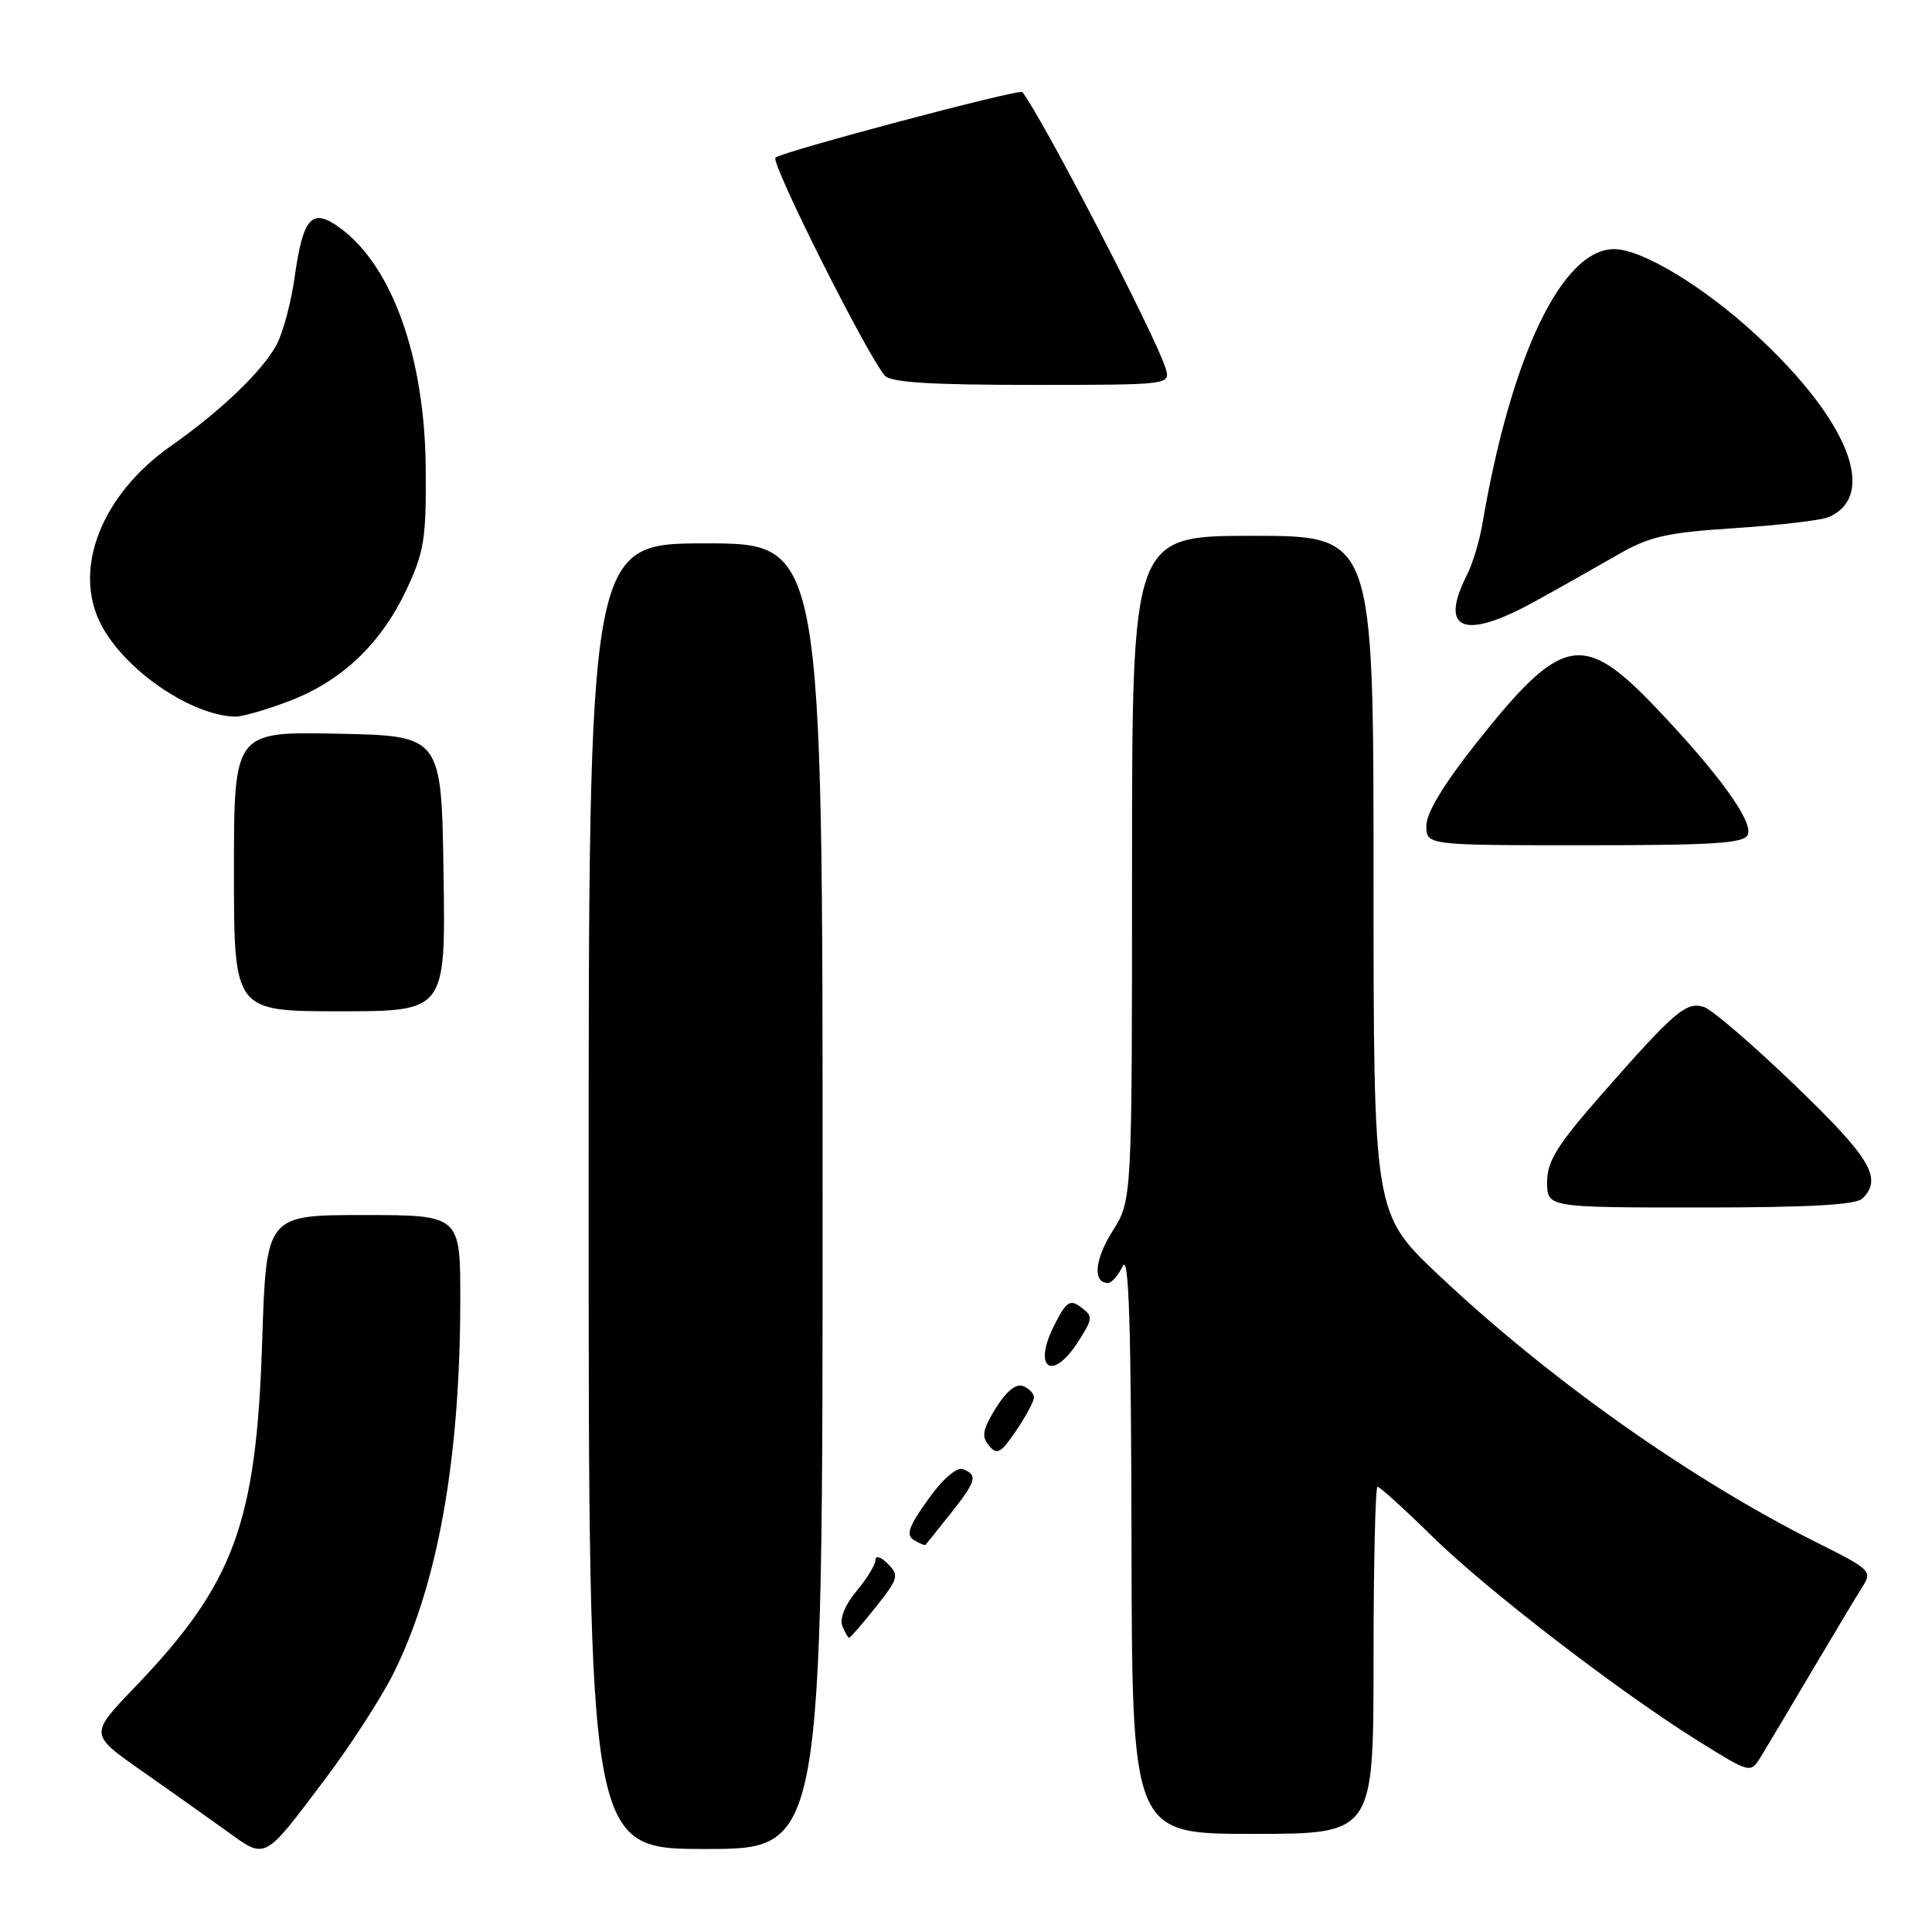 <?xml version="1.0" encoding="UTF-8" standalone="no"?>
<!DOCTYPE svg PUBLIC "-//W3C//DTD SVG 1.1//EN" "http://www.w3.org/Graphics/SVG/1.1/DTD/svg11.dtd" >
<svg xmlns="http://www.w3.org/2000/svg" xmlns:xlink="http://www.w3.org/1999/xlink" version="1.1" viewBox="0 0 256 256">
 <g >
 <path fill="currentColor"
d=" M 43.10 235.71 C 46.40 231.33 50.42 225.12 52.04 221.92 C 57.96 210.19 60.98 193.47 60.99 172.25 C 61.00 161.00 61.00 161.00 48.14 161.00 C 35.28 161.00 35.28 161.00 34.74 177.75 C 33.97 201.89 31.03 209.85 17.84 223.59 C 11.87 229.81 11.87 229.81 18.68 234.58 C 22.43 237.21 27.52 240.82 30.00 242.60 C 35.30 246.42 34.85 246.66 43.10 235.71 Z  M 109.00 158.50 C 109.00 72.00 109.00 72.00 93.50 72.00 C 78.00 72.00 78.00 72.00 78.00 158.50 C 78.00 245.00 78.00 245.00 93.50 245.00 C 109.00 245.00 109.00 245.00 109.00 158.50 Z  M 182.00 220.00 C 182.00 207.35 182.24 197.00 182.53 197.00 C 182.83 197.00 186.09 199.96 189.78 203.58 C 197.13 210.78 214.64 224.23 225.23 230.82 C 231.95 235.00 231.95 235.00 233.34 232.75 C 234.10 231.51 237.12 226.45 240.04 221.50 C 242.97 216.55 245.99 211.51 246.76 210.30 C 248.11 208.19 247.89 207.97 240.83 204.44 C 224.04 196.05 205.12 182.66 190.52 168.85 C 182.00 160.78 182.00 160.78 182.00 115.89 C 182.00 71.00 182.00 71.00 166.00 71.00 C 150.00 71.00 150.00 71.00 150.00 115.02 C 150.00 159.04 150.00 159.04 147.43 163.11 C 145.04 166.90 144.76 170.00 146.82 170.00 C 147.30 170.00 148.18 168.99 148.78 167.75 C 149.58 166.09 149.88 175.63 149.93 204.25 C 150.00 243.00 150.00 243.00 166.00 243.00 C 182.00 243.00 182.00 243.00 182.00 220.00 Z  M 116.06 212.93 C 119.05 209.15 119.16 208.74 117.64 207.21 C 116.71 206.28 116.00 206.06 116.00 206.71 C 116.00 207.33 114.87 209.19 113.49 210.83 C 112.01 212.59 111.24 214.45 111.60 215.40 C 111.94 216.28 112.35 217.00 112.52 217.00 C 112.69 217.00 114.28 215.17 116.06 212.93 Z  M 125.91 200.61 C 129.37 196.26 129.60 195.45 127.62 194.68 C 126.77 194.36 124.97 195.90 122.98 198.68 C 120.41 202.25 120.01 203.39 121.08 204.05 C 121.83 204.51 122.53 204.80 122.63 204.70 C 122.74 204.59 124.22 202.75 125.91 200.61 Z  M 137.00 185.16 C 137.00 184.64 136.35 183.96 135.55 183.66 C 134.63 183.30 133.32 184.37 131.95 186.58 C 130.20 189.40 130.03 190.34 131.04 191.55 C 132.11 192.84 132.62 192.56 134.64 189.58 C 135.94 187.67 137.00 185.68 137.00 185.16 Z  M 142.88 177.75 C 144.82 174.72 144.84 174.41 143.26 173.23 C 141.78 172.13 141.33 172.42 139.74 175.51 C 136.76 181.32 139.40 183.20 142.88 177.75 Z  M 246.80 158.80 C 249.47 156.13 247.86 153.44 237.85 143.81 C 232.27 138.43 226.83 133.76 225.78 133.43 C 223.43 132.69 221.93 133.97 212.35 144.87 C 206.32 151.74 205.00 153.85 205.00 156.62 C 205.00 160.00 205.00 160.00 225.30 160.00 C 239.76 160.00 245.95 159.65 246.80 158.80 Z  M 58.77 115.75 C 58.50 97.50 58.50 97.50 44.75 97.22 C 31.00 96.94 31.00 96.94 31.00 115.47 C 31.00 134.00 31.00 134.00 45.02 134.00 C 59.05 134.00 59.05 134.00 58.77 115.75 Z  M 231.60 110.59 C 232.29 108.80 227.74 102.52 219.46 93.82 C 209.74 83.60 206.97 84.14 195.65 98.42 C 191.31 103.89 189.00 107.71 189.00 109.41 C 189.00 112.00 189.00 112.00 210.03 112.00 C 227.20 112.00 231.16 111.74 231.60 110.59 Z  M 38.39 92.87 C 45.34 90.21 50.51 85.27 53.89 78.07 C 56.21 73.11 56.49 71.34 56.41 61.98 C 56.28 47.38 52.00 35.33 45.12 30.25 C 41.33 27.45 40.17 28.69 39.03 36.80 C 38.57 40.06 37.51 44.03 36.68 45.62 C 34.87 49.07 29.26 54.46 22.72 59.04 C 13.43 65.54 9.56 75.43 13.41 82.80 C 16.57 88.82 25.30 94.80 31.16 94.96 C 32.07 94.98 35.33 94.04 38.39 92.87 Z  M 203.50 79.63 C 206.80 77.81 211.70 75.04 214.39 73.49 C 218.57 71.08 220.81 70.57 229.89 69.98 C 235.72 69.60 241.30 68.94 242.28 68.53 C 248.89 65.69 244.95 55.72 232.74 44.42 C 225.81 38.00 217.58 33.02 213.90 33.01 C 206.99 32.98 200.21 47.15 196.41 69.50 C 196.04 71.70 195.12 74.72 194.37 76.20 C 190.62 83.60 194.03 84.88 203.50 79.63 Z  M 154.43 48.75 C 153.11 44.48 138.07 15.51 135.47 12.20 C 135.10 11.73 103.59 20.10 102.75 20.89 C 102.08 21.53 114.69 46.68 117.22 49.75 C 117.97 50.67 123.15 51.00 136.69 51.00 C 155.13 51.00 155.13 51.00 154.43 48.75 Z "/>
</g>
</svg>
